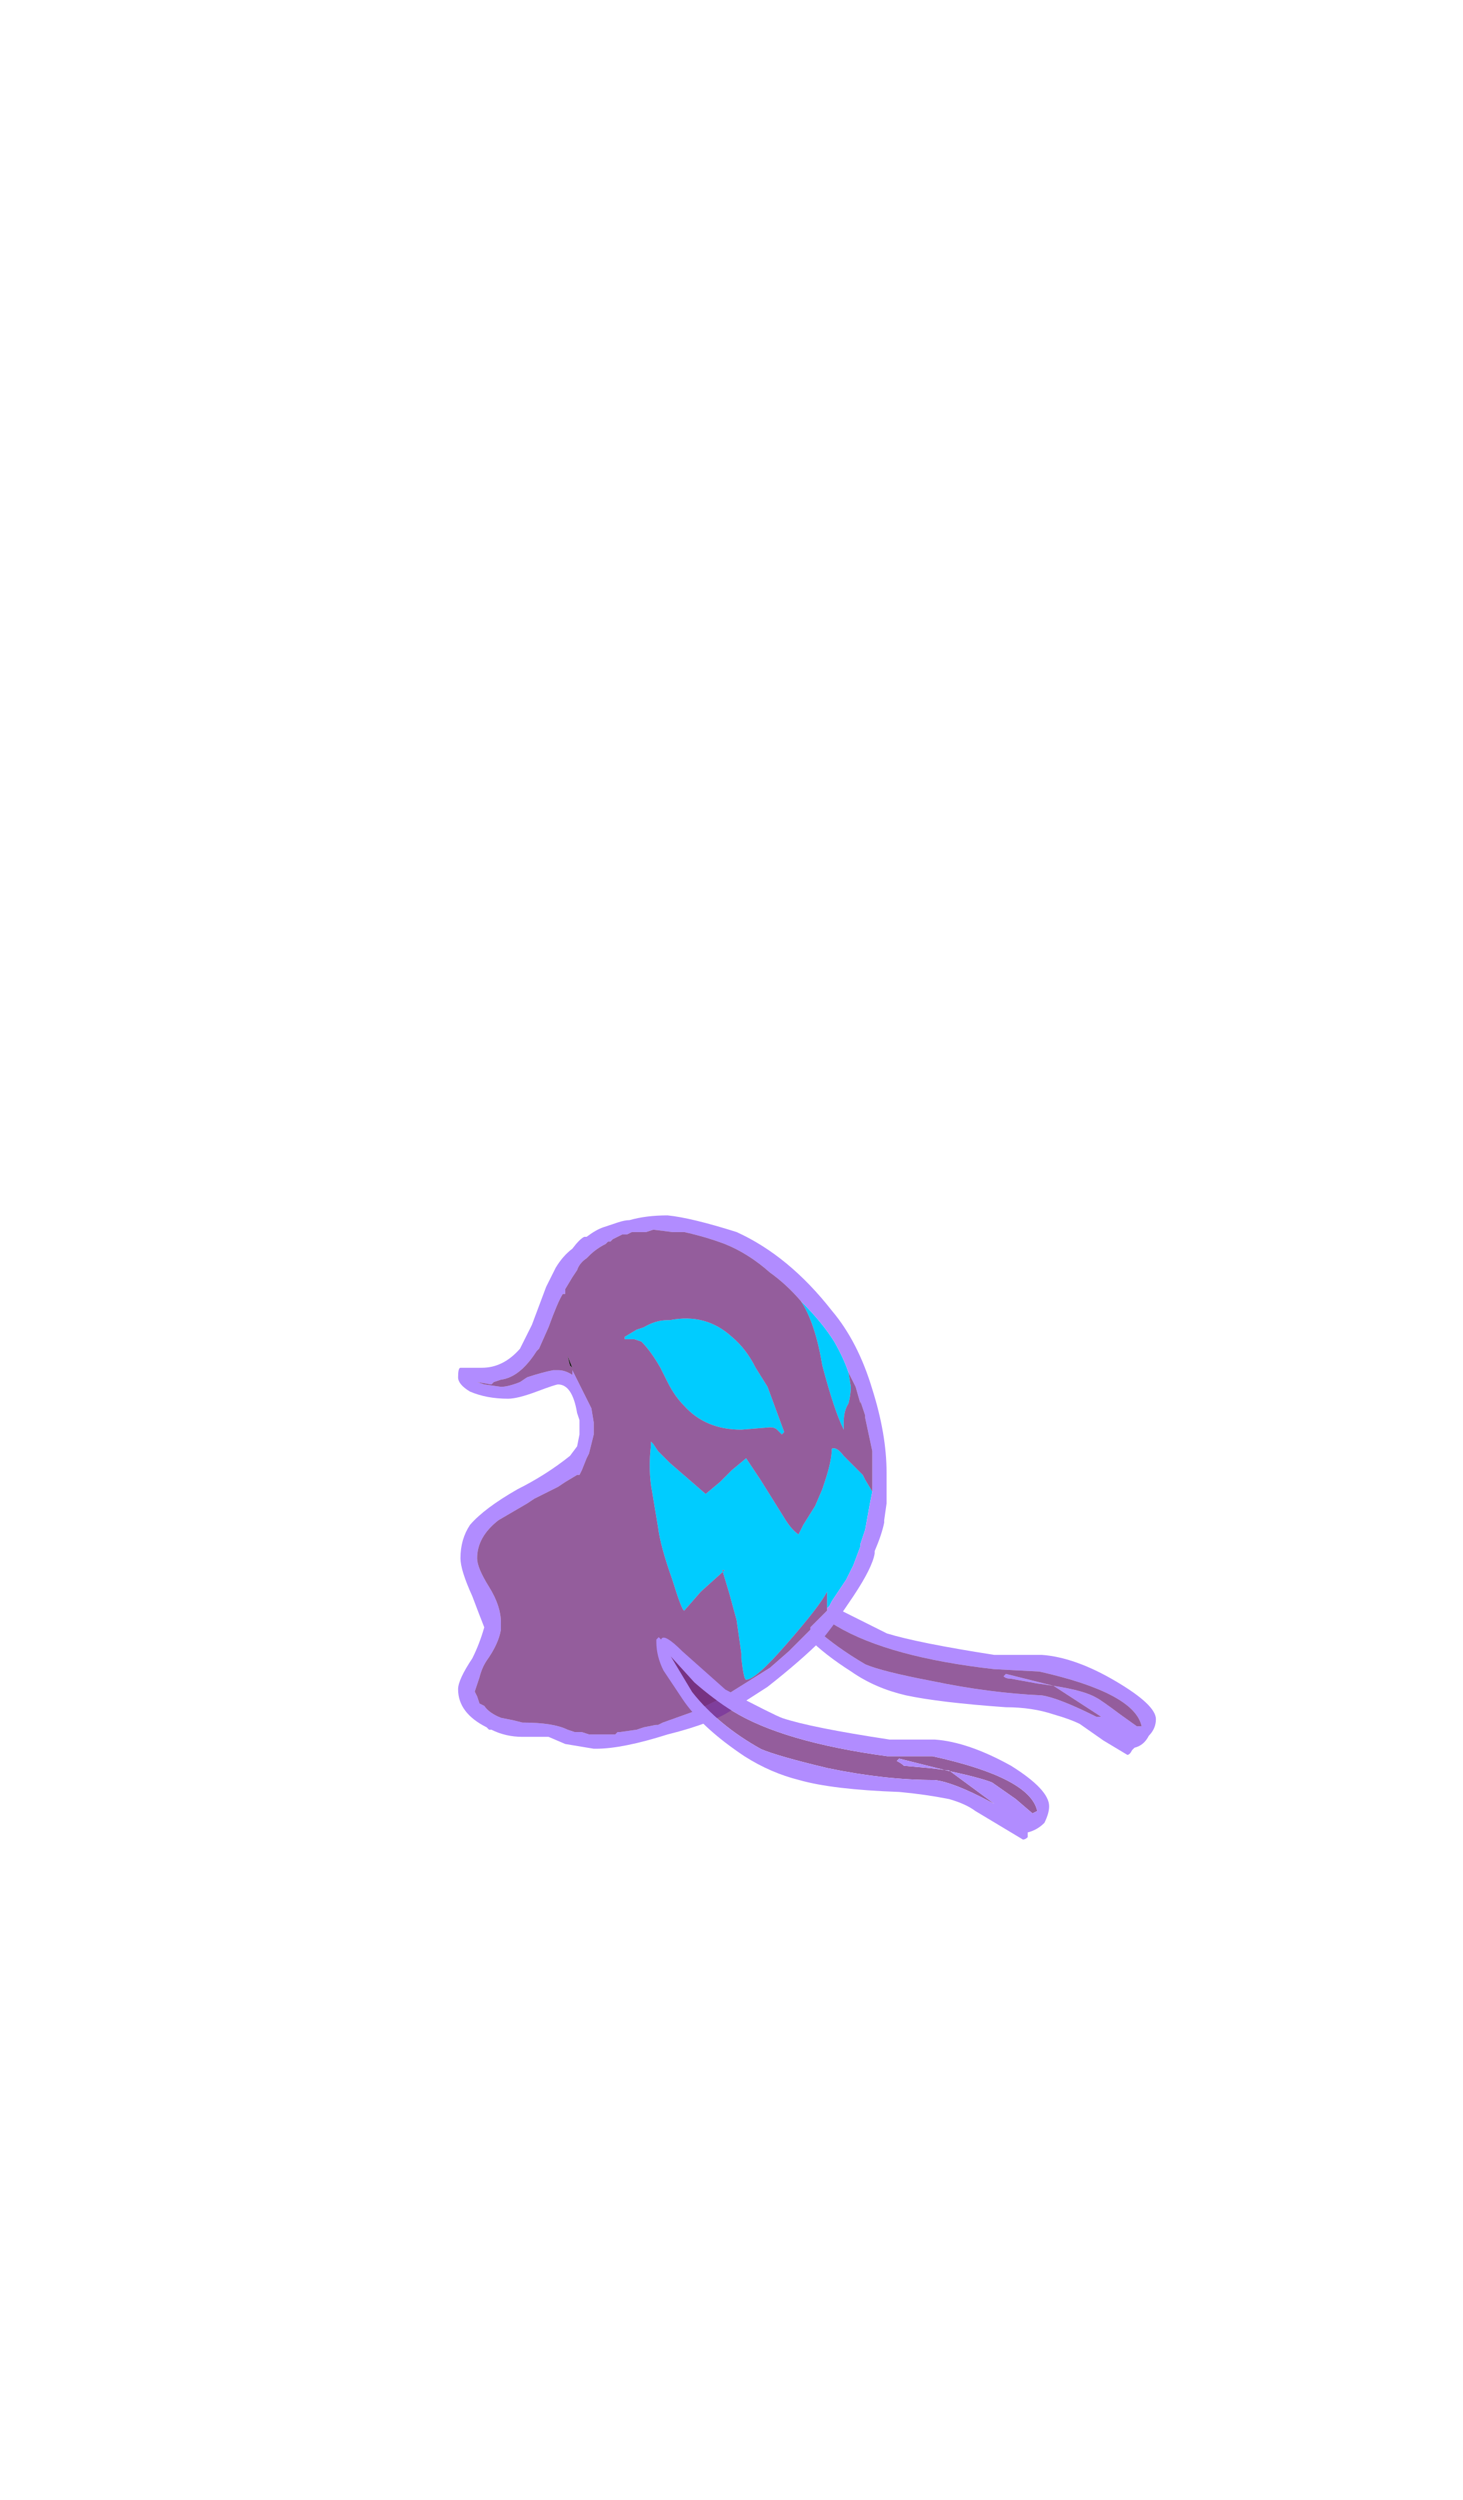 <?xml version="1.0" encoding="UTF-8" standalone="no"?>
<svg xmlns:ffdec="https://www.free-decompiler.com/flash" xmlns:xlink="http://www.w3.org/1999/xlink" ffdec:objectType="frame" height="367.45px" width="215.1px" xmlns="http://www.w3.org/2000/svg">
  <g transform="matrix(1.0, 0.0, 0.0, 1.0, 100.25, 239.65)">
    <use ffdec:characterId="486" ffdec:characterName="a_GhoulArmL09" height="21.7" transform="matrix(1.0, 0.0, 0.0, 1.0, 18.6, -3.4)" width="51.1" xlink:href="#sprite0"/>
    <use ffdec:characterId="484" ffdec:characterName="a_GhoulBody5" height="78.4" transform="matrix(1.0, 0.0, 0.0, 1.0, -32.9, -61.0)" width="63.0" xlink:href="#sprite1"/>
    <use ffdec:characterId="482" ffdec:characterName="a_GhoulArmR09" height="29.75" transform="matrix(1.0, 0.0, 0.0, 1.0, -3.75, 1.0)" width="57.75" xlink:href="#sprite2"/>
  </g>
  <defs>
    <g id="sprite0" transform="matrix(1.0, 0.0, 0.0, 1.0, 0.0, 0.0)">
      <use ffdec:characterId="485" height="3.1" transform="matrix(7.0, 0.0, 0.0, 7.0, 0.0, 0.0)" width="7.3" xlink:href="#shape0"/>
    </g>
    <g id="shape0" transform="matrix(1.0, 0.0, 0.0, 1.0, 0.0, 0.0)">
      <path d="M0.35 0.25 L0.55 0.0 1.65 0.55 Q2.3 0.75 3.9 1.0 L4.9 1.0 Q5.6 1.05 6.45 1.55 7.3 2.05 7.3 2.35 7.3 2.55 7.15 2.7 7.05 2.9 6.85 2.95 L6.8 3.0 Q6.75 3.1 6.7 3.1 L6.2 2.8 5.7 2.45 Q5.5 2.35 5.15 2.25 4.7 2.1 4.15 2.1 2.75 2.0 2.05 1.85 1.4 1.7 0.9 1.35 0.35 1.0 0.0 0.65 L0.15 0.45 Q0.6 0.85 1.2 1.2 1.55 1.35 2.6 1.55 3.8 1.8 4.9 1.85 5.25 1.9 6.05 2.3 L6.15 2.3 5.15 1.65 4.8 1.6 4.25 1.5 Q4.15 1.5 4.1 1.45 L4.15 1.4 5.15 1.65 Q5.8 1.75 6.05 1.9 6.15 1.95 6.55 2.25 L6.9 2.5 7.0 2.5 Q6.85 1.8 4.85 1.35 L3.9 1.3 Q1.7 1.05 0.6 0.4 L0.35 0.25" fill="#b18cff" fill-rule="evenodd" stroke="none"/>
      <path d="M0.35 0.25 L0.6 0.4 Q1.7 1.05 3.9 1.3 L4.85 1.35 Q6.85 1.8 7.0 2.5 L6.9 2.5 6.55 2.25 Q6.15 1.95 6.05 1.9 5.8 1.75 5.15 1.65 L4.15 1.4 4.1 1.45 Q4.15 1.5 4.25 1.5 L4.8 1.6 5.15 1.65 6.15 2.3 6.05 2.3 Q5.25 1.9 4.9 1.85 3.8 1.8 2.6 1.55 1.55 1.35 1.2 1.2 0.6 0.85 0.15 0.45 L0.2 0.45 0.35 0.25" fill="#6d2378" fill-opacity="0.733" fill-rule="evenodd" stroke="none"/>
    </g>
    <g id="sprite1" transform="matrix(1.0, 0.0, 0.0, 1.0, 0.0, 0.0)">
      <use ffdec:characterId="483" height="11.2" transform="matrix(7.0, 0.0, 0.0, 7.0, 0.0, 0.0)" width="9.0" xlink:href="#shape1"/>
    </g>
    <g id="shape1" transform="matrix(1.0, 0.0, 0.0, 1.0, 0.0, 0.0)">
      <path d="M8.2 3.3 L8.25 3.6 Q8.25 3.75 8.2 3.95 8.1 4.1 8.1 4.35 L8.1 4.5 Q7.9 4.1 7.65 3.15 7.5 2.25 7.2 1.8 7.65 2.25 7.9 2.65 8.1 3.0 8.2 3.3 M7.75 8.25 L7.75 7.9 Q7.6 8.2 6.9 9.0 6.25 9.75 6.05 9.75 6.0 9.75 5.95 9.3 L5.95 9.2 5.85 8.5 5.7 7.95 5.55 7.45 5.6 7.45 5.1 7.9 4.75 8.3 Q4.7 8.3 4.5 7.65 4.25 6.95 4.2 6.55 L4.05 5.65 Q4.0 5.25 4.05 4.85 L4.05 4.75 4.1 4.8 4.2 4.95 4.45 5.2 5.2 5.85 5.5 5.6 5.75 5.35 6.05 5.1 6.35 5.55 6.85 6.35 Q7.0 6.6 7.15 6.7 L7.25 6.5 7.5 6.1 7.65 5.75 7.7 5.6 Q7.85 5.15 7.85 4.9 7.95 4.85 8.1 5.05 L8.5 5.45 8.55 5.55 8.7 5.8 8.7 5.7 8.7 5.8 8.65 6.05 8.55 6.6 8.45 6.9 8.45 6.95 8.3 7.35 8.15 7.65 7.85 8.1 7.8 8.2 7.75 8.25 M5.95 4.5 Q5.2 4.5 4.75 4.0 4.55 3.8 4.4 3.5 L4.25 3.2 Q4.05 2.85 3.85 2.65 L3.7 2.6 3.5 2.6 3.5 2.55 3.75 2.4 3.9 2.35 Q4.15 2.2 4.4 2.2 L4.45 2.2 Q5.2 2.05 5.75 2.55 6.05 2.8 6.25 3.2 L6.5 3.6 6.85 4.55 6.8 4.6 6.7 4.5 Q6.65 4.45 6.55 4.45 L5.95 4.5" fill="#00ccff" fill-rule="evenodd" stroke="none"/>
      <path d="M7.85 2.0 Q8.4 2.65 8.7 3.65 9.0 4.6 9.0 5.4 L9.0 6.05 8.95 6.4 8.95 6.45 Q8.9 6.7 8.75 7.05 L8.75 7.1 Q8.7 7.4 8.3 8.0 7.9 8.6 7.65 8.9 7.2 9.35 6.5 9.9 L5.8 10.35 Q5.4 10.65 4.4 10.9 3.45 11.2 2.9 11.2 L2.85 11.2 2.25 11.1 1.9 10.95 1.35 10.95 Q1.0 10.95 0.7 10.8 L0.65 10.8 0.6 10.75 Q0.0 10.45 0.0 9.95 0.0 9.75 0.3 9.3 0.45 9.0 0.55 8.65 0.45 8.4 0.3 8.0 0.05 7.45 0.05 7.2 0.05 6.8 0.25 6.5 0.55 6.15 1.25 5.75 1.85 5.45 2.35 5.05 L2.5 4.85 2.55 4.6 2.55 4.3 2.5 4.15 Q2.4 3.55 2.1 3.55 2.05 3.55 1.65 3.7 1.25 3.85 1.05 3.85 0.6 3.85 0.25 3.7 0.0 3.55 0.0 3.4 0.0 3.2 0.05 3.2 L0.5 3.2 Q0.95 3.2 1.3 2.8 L1.55 2.3 1.85 1.5 2.05 1.1 Q2.2 0.85 2.4 0.7 2.55 0.5 2.65 0.45 L2.7 0.45 Q2.9 0.3 3.05 0.25 L3.35 0.15 Q3.5 0.1 3.6 0.1 3.95 0.0 4.4 0.0 4.9 0.05 5.85 0.35 6.95 0.85 7.85 2.0 M7.2 1.8 Q6.9 1.45 6.55 1.2 6.1 0.8 5.6 0.6 5.2 0.45 4.75 0.35 L4.5 0.35 4.1 0.3 3.95 0.35 3.65 0.35 3.55 0.4 3.45 0.4 3.25 0.5 3.2 0.55 3.15 0.55 3.1 0.6 Q2.9 0.7 2.75 0.85 L2.7 0.9 Q2.55 1.0 2.5 1.15 L2.4 1.3 2.25 1.55 2.25 1.65 2.2 1.65 Q2.1 1.8 1.9 2.35 L1.7 2.8 1.65 2.85 Q1.3 3.4 0.9 3.45 L0.75 3.5 0.7 3.55 0.4 3.5 0.55 3.55 0.9 3.6 Q1.05 3.6 1.3 3.5 L1.45 3.4 Q1.75 3.3 2.0 3.25 L2.1 3.25 Q2.25 3.25 2.4 3.35 L2.4 3.25 2.8 4.05 2.85 4.35 2.85 4.6 2.75 5.0 2.7 5.1 2.6 5.35 2.55 5.45 2.5 5.45 2.25 5.6 2.1 5.7 1.6 5.95 1.45 6.05 0.85 6.4 Q0.4 6.75 0.4 7.2 0.4 7.4 0.65 7.8 0.9 8.2 0.9 8.55 L0.9 8.7 Q0.85 9.0 0.6 9.35 0.5 9.5 0.45 9.7 L0.35 10.0 0.4 10.1 0.45 10.25 0.55 10.3 Q0.65 10.45 0.9 10.55 L1.15 10.6 1.35 10.65 Q2.0 10.65 2.3 10.8 L2.45 10.85 2.6 10.85 2.75 10.9 3.3 10.9 3.35 10.85 3.4 10.85 3.75 10.8 3.9 10.75 4.15 10.7 4.2 10.7 4.3 10.65 5.0 10.4 5.5 10.15 5.75 10.0 6.55 9.5 6.95 9.15 7.4 8.7 7.4 8.65 7.75 8.3 7.75 8.25 7.8 8.2 7.85 8.1 8.15 7.65 8.3 7.35 8.45 6.95 8.45 6.9 8.55 6.6 8.65 6.05 8.7 5.8 8.7 5.7 8.7 4.95 8.55 4.25 8.55 4.2 8.45 3.9 8.45 3.95 8.35 3.6 8.2 3.3 Q8.1 3.0 7.9 2.65 7.65 2.25 7.2 1.8" fill="#b18cff" fill-rule="evenodd" stroke="none"/>
      <path d="M7.2 1.8 Q7.5 2.25 7.65 3.15 7.9 4.1 8.1 4.5 L8.1 4.35 Q8.1 4.1 8.2 3.95 8.25 3.75 8.25 3.6 L8.2 3.3 8.35 3.6 8.45 3.95 8.45 3.9 8.55 4.2 8.55 4.25 8.7 4.95 8.7 5.7 8.7 5.8 8.55 5.55 8.5 5.45 8.1 5.05 Q7.95 4.85 7.85 4.9 7.85 5.15 7.7 5.6 L7.65 5.75 7.5 6.1 7.25 6.5 7.15 6.7 Q7.0 6.6 6.85 6.35 L6.35 5.55 6.05 5.1 5.75 5.35 5.5 5.6 5.2 5.85 4.45 5.2 4.2 4.95 4.1 4.8 4.05 4.75 4.05 4.85 Q4.0 5.25 4.05 5.65 L4.2 6.55 Q4.25 6.95 4.5 7.65 4.7 8.3 4.75 8.3 L5.1 7.9 5.6 7.45 5.55 7.45 5.7 7.95 5.85 8.5 5.95 9.2 5.95 9.3 Q6.0 9.75 6.05 9.75 6.25 9.75 6.9 9.0 7.6 8.2 7.75 7.9 L7.75 8.25 7.75 8.3 7.4 8.65 7.4 8.7 6.95 9.15 6.55 9.5 5.75 10.0 5.5 10.15 5.0 10.4 4.3 10.65 4.2 10.7 4.15 10.7 3.9 10.75 3.75 10.8 3.4 10.85 3.35 10.85 3.3 10.9 2.75 10.9 2.6 10.85 2.45 10.85 2.3 10.8 Q2.0 10.65 1.35 10.65 L1.15 10.6 0.9 10.55 Q0.65 10.45 0.55 10.3 L0.45 10.25 0.4 10.1 0.35 10.0 0.45 9.7 Q0.5 9.5 0.6 9.35 0.85 9.0 0.9 8.7 L0.9 8.55 Q0.9 8.2 0.65 7.8 0.4 7.4 0.4 7.2 0.4 6.75 0.85 6.4 L1.45 6.05 1.6 5.95 2.1 5.7 2.25 5.6 2.5 5.45 2.55 5.45 2.6 5.35 2.7 5.1 2.75 5.0 2.85 4.6 2.85 4.35 2.8 4.05 2.4 3.25 2.4 3.35 Q2.25 3.25 2.1 3.25 L2.0 3.25 Q1.75 3.3 1.45 3.4 L1.3 3.5 Q1.05 3.6 0.9 3.6 L0.55 3.55 0.4 3.5 0.7 3.55 0.75 3.5 0.9 3.45 Q1.3 3.4 1.65 2.85 L1.7 2.8 1.9 2.35 Q2.1 1.8 2.2 1.65 L2.25 1.65 2.25 1.55 2.4 1.3 2.5 1.15 Q2.55 1.0 2.7 0.9 L2.75 0.85 Q2.9 0.7 3.1 0.6 L3.15 0.55 3.2 0.55 3.25 0.5 3.45 0.4 3.55 0.4 3.65 0.35 3.95 0.35 4.1 0.3 4.5 0.35 4.75 0.35 Q5.2 0.45 5.6 0.6 6.1 0.8 6.55 1.2 6.9 1.45 7.2 1.8 M5.95 4.5 L6.55 4.45 Q6.65 4.45 6.7 4.5 L6.8 4.6 6.85 4.55 6.5 3.6 6.25 3.2 Q6.05 2.8 5.75 2.55 5.2 2.05 4.45 2.2 L4.4 2.2 Q4.15 2.2 3.9 2.35 L3.75 2.4 3.5 2.55 3.5 2.6 3.7 2.6 3.85 2.65 Q4.05 2.85 4.25 3.2 L4.4 3.5 Q4.55 3.8 4.75 4.0 5.2 4.5 5.95 4.5 M2.35 3.15 L2.4 3.2 2.3 2.95 2.35 3.15" fill="#6d2378" fill-opacity="0.733" fill-rule="evenodd" stroke="none"/>
      <path d="M2.35 3.15 L2.3 2.95 2.4 3.2 2.35 3.15" fill="#111111" fill-rule="evenodd" stroke="none"/>
    </g>
    <g id="sprite2" transform="matrix(1.0, 0.0, 0.0, 1.0, 0.0, 0.0)">
      <use ffdec:characterId="481" height="4.25" transform="matrix(7.0, 0.0, 0.0, 7.0, 0.0, 0.0)" width="8.25" xlink:href="#shape2"/>
    </g>
    <g id="shape2" transform="matrix(1.0, 0.0, 0.0, 1.0, 0.0, 0.0)">
      <path d="M7.55 3.4 L7.05 3.05 Q6.8 2.95 6.1 2.8 L5.1 2.55 5.05 2.6 Q5.15 2.65 5.2 2.7 L5.75 2.75 6.15 2.8 7.1 3.5 7.0 3.45 Q6.25 3.05 5.85 3.0 4.8 3.0 3.6 2.75 2.55 2.5 2.2 2.35 1.3 1.85 0.75 1.15 L0.3 0.4 0.8 0.95 Q1.2 1.3 1.6 1.55 2.65 2.2 4.85 2.5 L5.8 2.5 Q7.85 2.95 8.0 3.65 L7.9 3.7 7.55 3.4" fill="#6d2378" fill-opacity="0.733" fill-rule="evenodd" stroke="none"/>
      <path d="M7.45 2.7 Q8.25 3.2 8.25 3.55 8.25 3.7 8.15 3.9 8.0 4.05 7.8 4.1 L7.8 4.2 Q7.75 4.25 7.7 4.25 L6.7 3.65 Q6.5 3.5 6.15 3.4 5.65 3.3 5.1 3.25 3.7 3.2 3.0 3.0 2.4 2.85 1.85 2.5 0.95 1.9 0.55 1.3 L0.15 0.7 Q0.0 0.4 0.0 0.1 L0.0 0.05 0.05 0.0 0.1 0.05 Q0.15 -0.1 0.55 0.3 L1.45 1.1 Q2.5 1.65 2.65 1.7 3.25 1.9 4.9 2.15 L5.85 2.15 Q6.55 2.2 7.45 2.7 M7.55 3.4 L7.9 3.7 8.0 3.65 Q7.85 2.95 5.8 2.5 L4.85 2.5 Q2.65 2.2 1.6 1.55 1.2 1.3 0.8 0.95 L0.3 0.4 0.75 1.15 Q1.3 1.85 2.2 2.35 2.55 2.5 3.6 2.75 4.8 3.0 5.85 3.0 6.25 3.05 7.0 3.45 L7.1 3.5 6.15 2.8 5.75 2.75 5.2 2.7 Q5.15 2.65 5.05 2.6 L5.1 2.55 6.1 2.8 Q6.8 2.95 7.05 3.05 L7.55 3.4" fill="#b18cff" fill-rule="evenodd" stroke="none"/>
    </g>
  </defs>
</svg>

